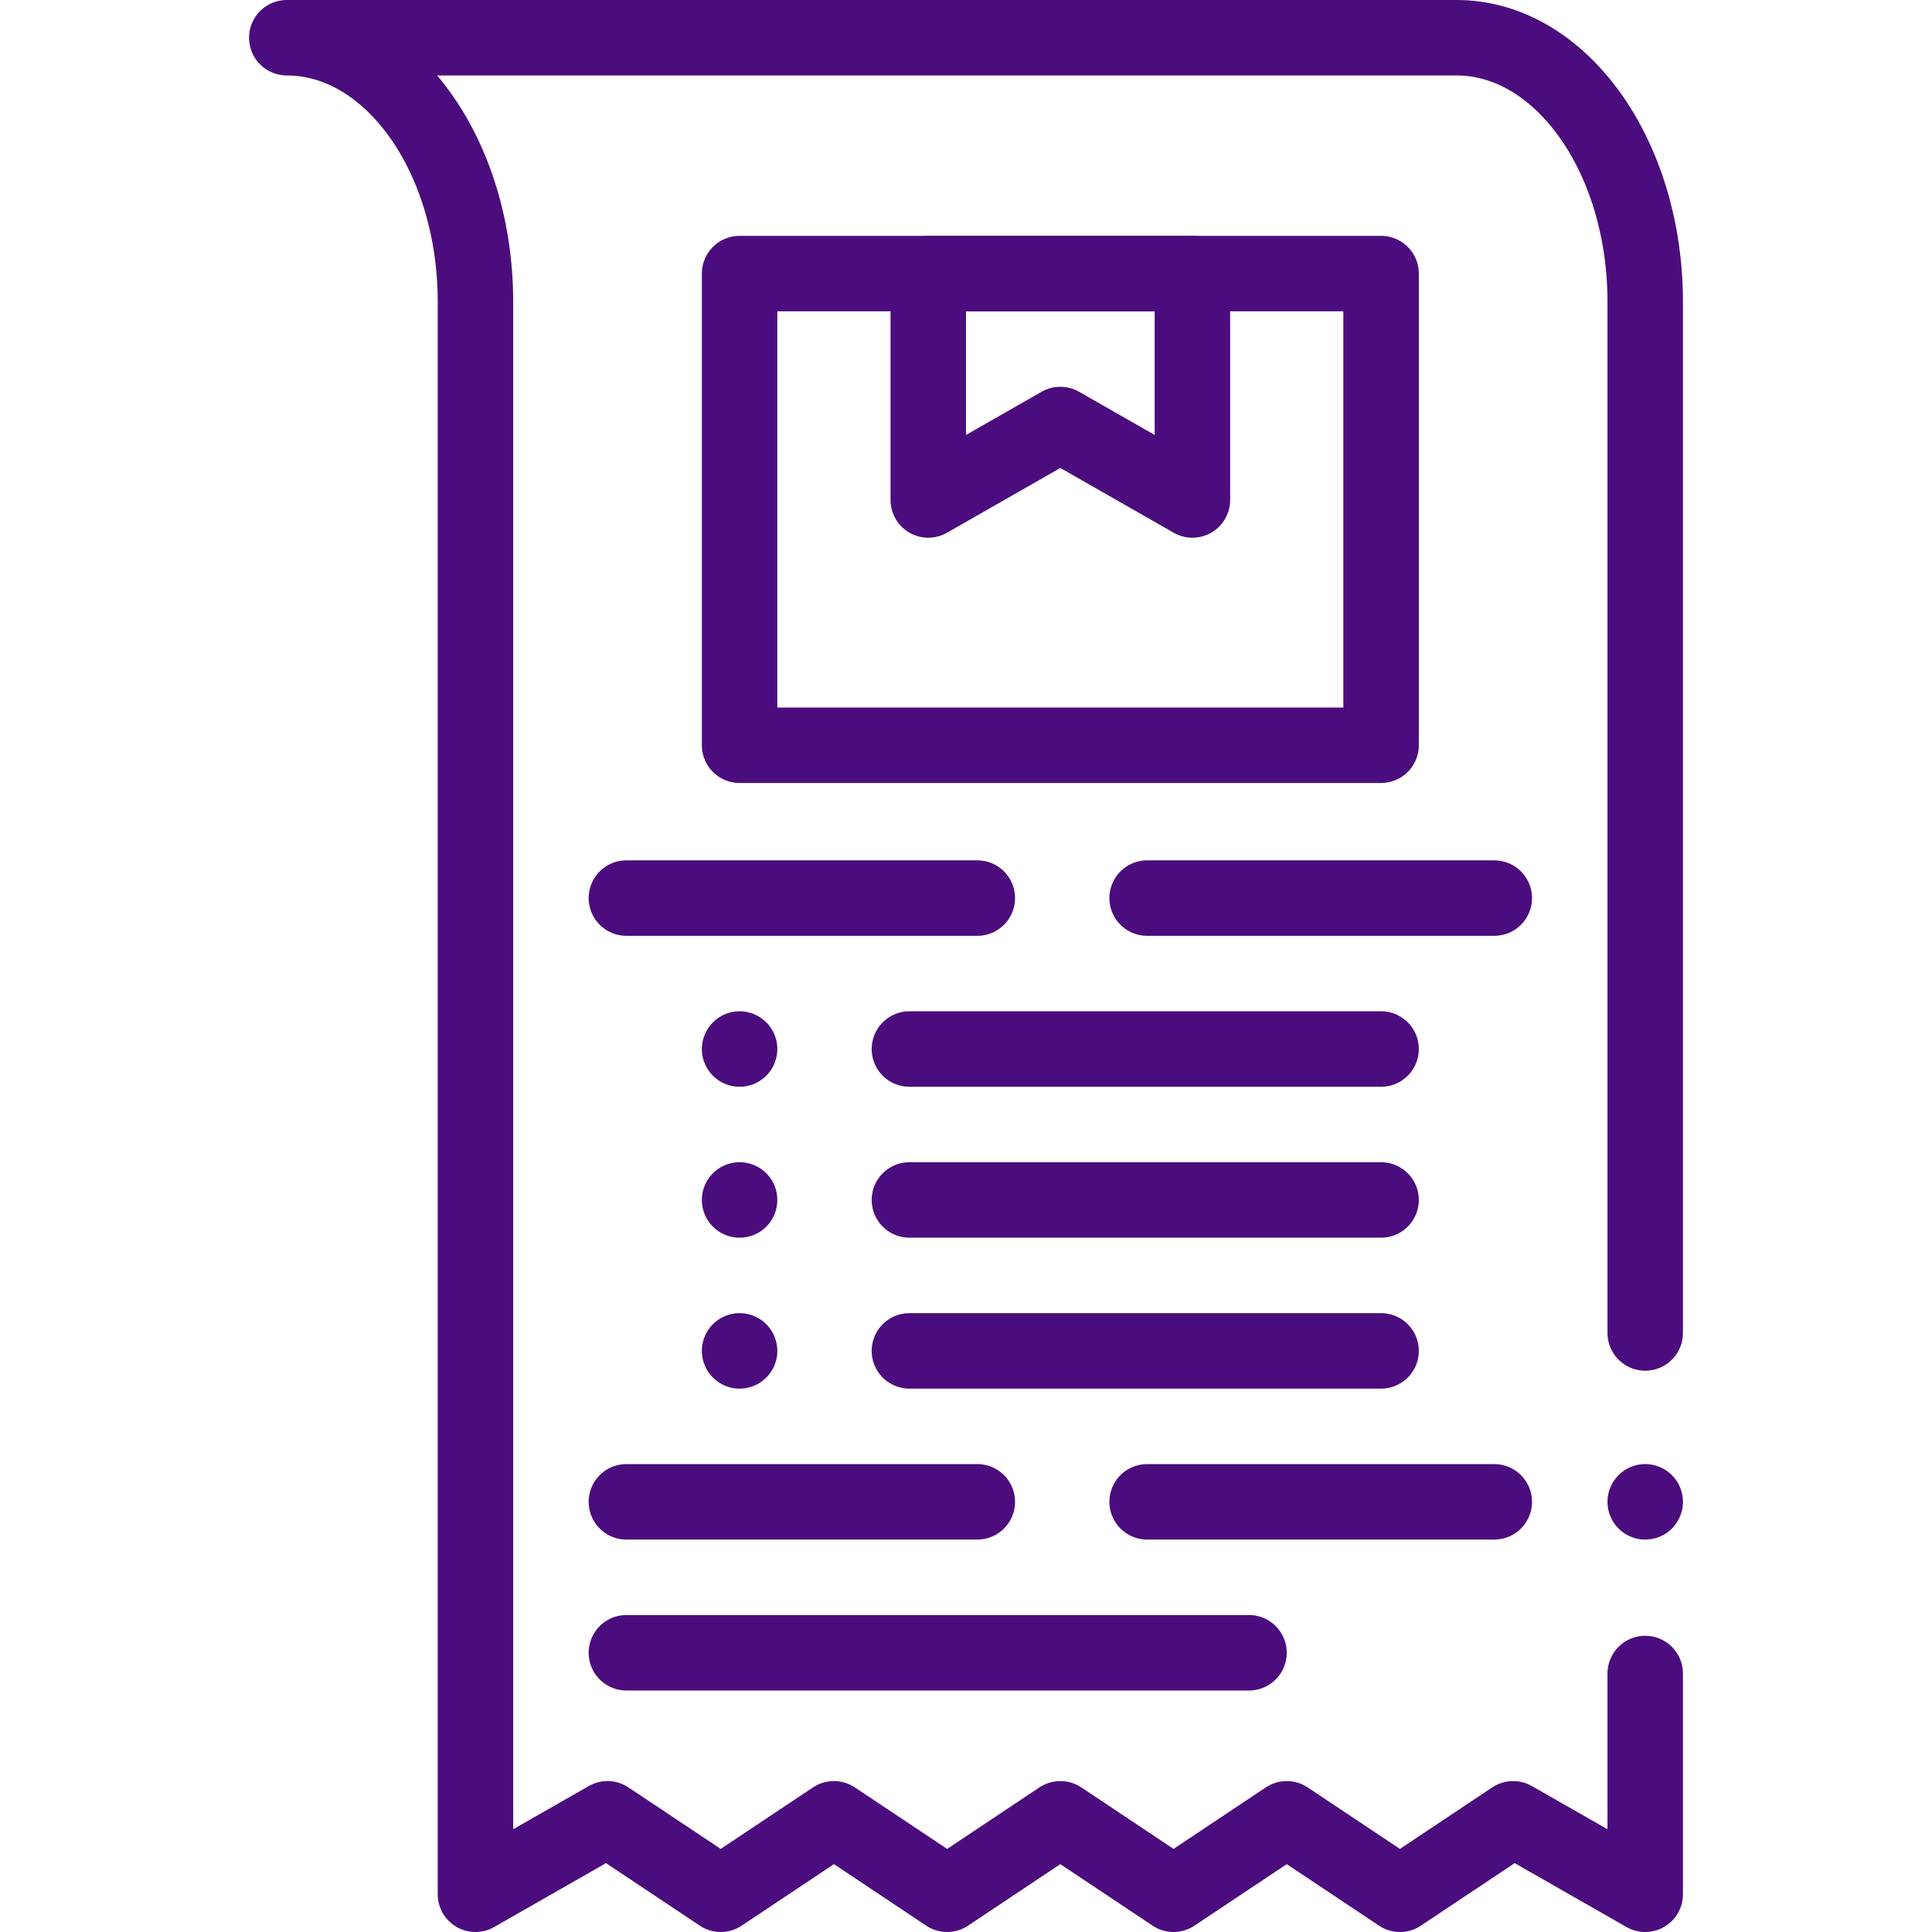 <svg xmlns="http://www.w3.org/2000/svg" version="1.1" xmlns:xlink="http://www.w3.org/1999/xlink" xmlns:svgjs="http://svgjs.com/svgjs" width="512" height="512" x="0" y="0" viewBox="0 0 512 512" style="enable-background:new 0 0 512 512" xml:space="preserve" class=""><g>
<g>
	<path style="stroke-width:20;stroke-linecap:round;stroke-linejoin:round;stroke-miterlimit:10;" d="
		M436,353.25V80c0-38.66-22.386-70-50-70H76c27.614,0,50,31.34,50,70v422l35-20l30,20l30-20l30,20l30-20l30,20l30-20l30,20l30-20
		l35,20v-58.5" fill="none" stroke="#4b0d7d" stroke-width="20" stroke-linecap="round" stroke-linejoin="round" stroke-miterlimit="10" data-original="#000000" class=""></path>
	
		<line style="stroke-width:20;stroke-linecap:round;stroke-linejoin:round;stroke-miterlimit:10;" x1="436" y1="398" x2="436" y2="398" fill="none" stroke="#4b0d7d" stroke-width="20" stroke-linecap="round" stroke-linejoin="round" stroke-miterlimit="10" data-original="#000000" class=""></line>
	
		<rect x="196" y="72.5" style="stroke-width:20;stroke-linecap:round;stroke-linejoin:round;stroke-miterlimit:10;" width="170" height="125" fill="none" stroke="#4b0d7d" stroke-width="20" stroke-linecap="round" stroke-linejoin="round" stroke-miterlimit="10" data-original="#000000" class=""></rect>
	
		<polygon style="stroke-width:20;stroke-linecap:round;stroke-linejoin:round;stroke-miterlimit:10;" points="
		316,132.5 281,112.5 246,132.5 246,72.5 316,72.5 	" fill="none" stroke="#4b0d7d" stroke-width="20" stroke-linecap="round" stroke-linejoin="round" stroke-miterlimit="10" data-original="#000000" class=""></polygon>
	
		<line style="stroke-width:20;stroke-linecap:round;stroke-linejoin:round;stroke-miterlimit:10;stroke-dasharray:93,45,1000,45,1000;" x1="166" y1="238" x2="396" y2="238" fill="none" stroke="#4b0d7d" stroke-width="20" stroke-linecap="round" stroke-linejoin="round" stroke-miterlimit="10" stroke-dasharray="93,45,1000,45,1000" data-original="#000000" class=""></line>
	
		<line style="stroke-width:20;stroke-linecap:round;stroke-linejoin:round;stroke-miterlimit:10;" x1="241" y1="278" x2="366" y2="278" fill="none" stroke="#4b0d7d" stroke-width="20" stroke-linecap="round" stroke-linejoin="round" stroke-miterlimit="10" data-original="#000000" class=""></line>
	
		<line style="stroke-width:20;stroke-linecap:round;stroke-linejoin:round;stroke-miterlimit:10;" x1="241" y1="358" x2="366" y2="358" fill="none" stroke="#4b0d7d" stroke-width="20" stroke-linecap="round" stroke-linejoin="round" stroke-miterlimit="10" data-original="#000000" class=""></line>
	
		<line style="stroke-width:20;stroke-linecap:round;stroke-linejoin:round;stroke-miterlimit:10;" x1="241" y1="318" x2="366" y2="318" fill="none" stroke="#4b0d7d" stroke-width="20" stroke-linecap="round" stroke-linejoin="round" stroke-miterlimit="10" data-original="#000000" class=""></line>
	
		<line style="stroke-width:20;stroke-linecap:round;stroke-linejoin:round;stroke-miterlimit:10;" x1="166" y1="438" x2="331" y2="438" fill="none" stroke="#4b0d7d" stroke-width="20" stroke-linecap="round" stroke-linejoin="round" stroke-miterlimit="10" data-original="#000000" class=""></line>
	
		<line style="stroke-width:20;stroke-linecap:round;stroke-linejoin:round;stroke-miterlimit:10;stroke-dasharray:93,45,1000,45,1000;" x1="166" y1="398" x2="396" y2="398" fill="none" stroke="#4b0d7d" stroke-width="20" stroke-linecap="round" stroke-linejoin="round" stroke-miterlimit="10" stroke-dasharray="93,45,1000,45,1000" data-original="#000000" class=""></line>
	
		<line style="stroke-width:20;stroke-linecap:round;stroke-linejoin:round;stroke-miterlimit:10;" x1="196" y1="278" x2="196" y2="278" fill="none" stroke="#4b0d7d" stroke-width="20" stroke-linecap="round" stroke-linejoin="round" stroke-miterlimit="10" data-original="#000000" class=""></line>
	
		<line style="stroke-width:20;stroke-linecap:round;stroke-linejoin:round;stroke-miterlimit:10;" x1="196" y1="318" x2="196" y2="318" fill="none" stroke="#4b0d7d" stroke-width="20" stroke-linecap="round" stroke-linejoin="round" stroke-miterlimit="10" data-original="#000000" class=""></line>
	
		<line style="stroke-width:20;stroke-linecap:round;stroke-linejoin:round;stroke-miterlimit:10;" x1="196" y1="358" x2="196" y2="358" fill="none" stroke="#4b0d7d" stroke-width="20" stroke-linecap="round" stroke-linejoin="round" stroke-miterlimit="10" data-original="#000000" class=""></line>
</g>















</g></svg>